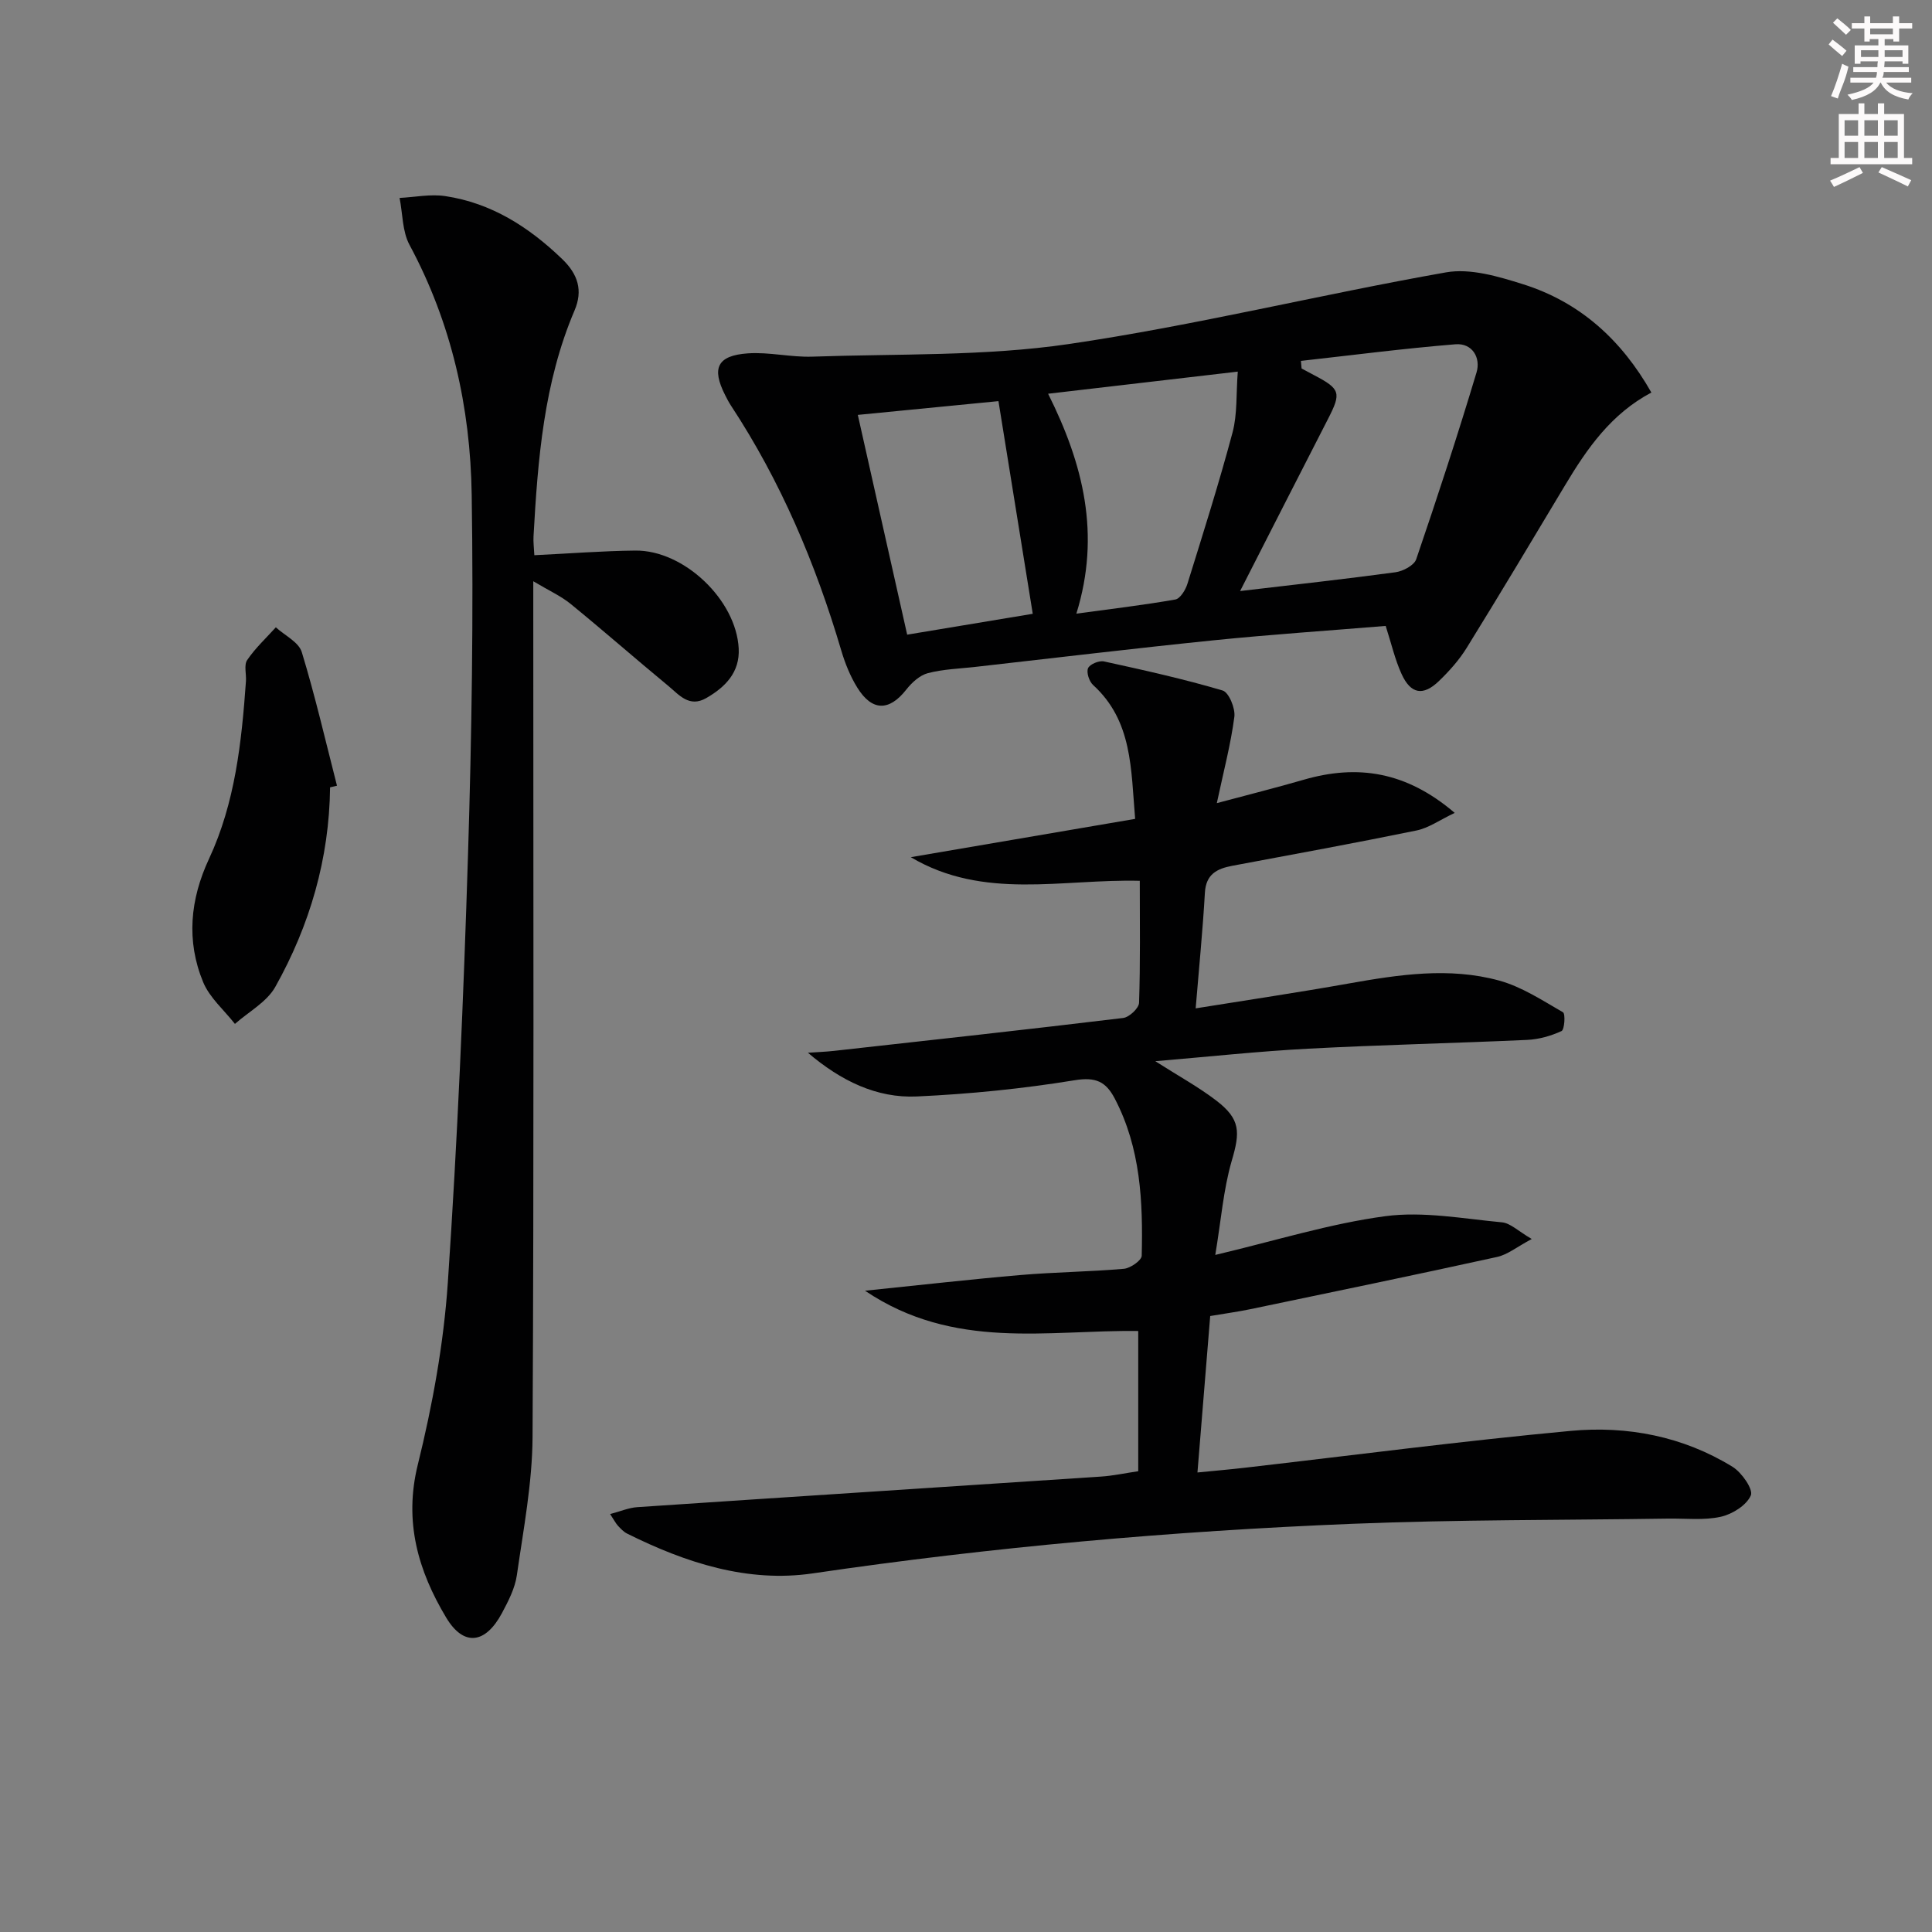 <svg enable-background="new 0 0 400 400" viewBox="0 0 400 400" xmlns="http://www.w3.org/2000/svg"><rect x="0" y="0" width="400" height="400" fill="#808080" stroke="none"/><g fill="#010102"><path d="m251.61 259.82c12.58-2.98 23.76-6.49 35.2-8.02 7.86-1.05 16.11.52 24.15 1.27 1.75.16 3.36 1.82 6.17 3.45-3.04 1.62-4.99 3.24-7.18 3.72-16.98 3.73-34 7.25-51.02 10.8-2.59.54-5.21.89-8.37 1.43-.86 10.53-1.72 21.06-2.64 32.39 3.55-.35 6.77-.63 9.97-1 22.43-2.58 44.83-5.52 67.3-7.61 11.74-1.09 23.27 1.13 33.52 7.44 1.9 1.17 4.32 4.67 3.78 5.92-.88 2.04-3.83 3.89-6.22 4.42-3.51.78-7.28.32-10.95.38-21.8.33-43.62.2-65.4 1.08-37.37 1.51-74.59 4.81-111.63 10.26-13.5 1.99-26.34-2.2-38.46-8.24-.72-.36-1.32-1.01-1.89-1.62-.44-.47-.73-1.07-1.62-2.42 2.14-.56 3.85-1.31 5.61-1.43 32-2.15 64.01-4.2 96.02-6.33 2.47-.16 4.92-.7 7.71-1.11 0-9.53 0-19.11 0-29.03-18.69-.26-38.13 4.09-56.57-8.34 11.65-1.19 21.91-2.37 32.19-3.25 7.12-.61 14.29-.67 21.41-1.29 1.35-.12 3.66-1.73 3.69-2.7.27-11.17-.21-22.27-5.57-32.52-1.84-3.53-3.92-4.53-8.3-3.82-10.79 1.76-21.74 2.86-32.67 3.36-8.35.39-15.76-3.25-22.57-9.05 1.81-.13 3.63-.19 5.43-.39 19.95-2.22 39.91-4.4 59.84-6.81 1.26-.15 3.25-2.02 3.29-3.14.28-8.3.15-16.6.15-25.26-16.08-.41-32.32 4.06-47.41-4.89 15.35-2.62 30.7-5.24 46.45-7.93-.88-10.35-.54-20.28-8.71-27.72-.81-.74-1.42-2.61-1.04-3.48.37-.83 2.28-1.62 3.29-1.4 8.24 1.8 16.49 3.63 24.57 6.02 1.29.38 2.66 3.69 2.43 5.45-.74 5.67-2.22 11.24-3.63 17.87 6.67-1.79 12.37-3.21 18.01-4.85 11.13-3.22 21.21-1.71 31.24 6.87-3.14 1.49-5.4 3.13-7.9 3.64-12.68 2.6-25.42 4.93-38.14 7.31-3.18.6-5.46 1.73-5.68 5.58-.44 7.73-1.21 15.45-1.91 23.94 10.88-1.75 21.31-3.3 31.7-5.15 10.37-1.84 20.8-3.43 31.11-.61 4.68 1.28 8.96 4.11 13.24 6.57.53.3.32 3.6-.3 3.89-2.2 1.01-4.7 1.72-7.12 1.83-15.11.69-30.25 1.02-45.36 1.82-10.25.54-20.46 1.65-31.63 2.59 4.86 3.1 8.94 5.33 12.59 8.12 5.07 3.87 5.01 6.52 3.22 12.56-1.72 5.95-2.19 12.27-3.39 19.43z"/><path d="m341.9 81.27c-8.34 4.42-13.32 11.6-17.87 19.2-6.74 11.24-13.46 22.5-20.36 33.65-1.56 2.52-3.6 4.81-5.74 6.87-3.29 3.18-5.86 2.72-7.76-1.47-1.36-2.98-2.09-6.24-3.28-9.93-11.73.97-23.61 1.76-35.45 2.96-16.51 1.68-32.99 3.66-49.48 5.52-3.3.37-6.68.47-9.86 1.3-1.68.44-3.33 1.96-4.46 3.4-3.52 4.49-7.08 4.54-10.14-.4-1.47-2.37-2.55-5.06-3.34-7.74-5.3-17.94-12.52-35-22.83-50.67-.46-.69-.83-1.44-1.21-2.18-2.82-5.56-1.63-8.17 4.7-8.62 4.43-.31 8.95.84 13.4.68 17.71-.62 35.63-.05 53.07-2.61 26.19-3.85 52-10.24 78.09-14.84 5.04-.89 10.84.85 15.96 2.46 11.75 3.7 20.35 11.48 26.56 22.42zm-85.15 41.1c11.13-1.31 21.67-2.47 32.16-3.89 1.57-.21 3.86-1.42 4.3-2.69 4.38-12.82 8.59-25.7 12.49-38.68.91-3.02-.85-6.12-4.38-5.83-10.68.87-21.32 2.25-31.98 3.44.05.52.09 1.04.14 1.57.87.47 1.73.94 2.6 1.39 5.44 2.85 5.65 3.65 2.88 9.04-5.99 11.65-11.91 23.32-18.21 35.65zm-33.9 4.68c7.21-.98 13.88-1.77 20.49-2.93 1.01-.18 2.11-1.98 2.5-3.24 3.24-10.42 6.54-20.82 9.35-31.36 1.01-3.8.72-7.95 1.08-12.58-13.73 1.6-26.25 3.06-39.27 4.58 7.32 14.64 10.92 29.17 5.85 45.53zm-35.03 4.35c9.05-1.5 17.63-2.93 26-4.32-2.42-15.03-4.73-29.35-7.1-44.03-9.09.89-18.77 1.83-29.12 2.85 3.44 15.29 6.73 29.94 10.22 45.5z"/><path d="m110.63 114.95c7.32-.35 14.11-.89 20.91-.96 10.05-.11 20.89 10.21 21.4 20.28.25 4.89-2.73 7.97-6.72 10.26-3.53 2.03-5.63-.68-7.83-2.5-6.8-5.61-13.42-11.43-20.25-17-2-1.63-4.45-2.73-7.73-4.69v6.72c0 56.81.15 113.63-.15 170.44-.05 9.55-1.89 19.12-3.25 28.63-.39 2.71-1.77 5.38-3.09 7.85-3.4 6.36-7.91 6.99-11.54.93-5.79-9.66-8.8-19.84-5.88-31.66 3.05-12.35 5.36-25.05 6.22-37.73 2-29.52 3.26-59.1 4.18-88.68.77-24.79 1.14-49.61.76-74.41-.27-18.06-4.16-35.53-12.87-51.72-1.51-2.8-1.41-6.47-2.06-9.73 3.16-.16 6.39-.84 9.45-.38 9.54 1.43 17.28 6.37 24.18 13 3.33 3.19 4.35 6.55 2.6 10.66-6.38 14.96-7.61 30.84-8.5 46.79-.07 1.13.09 2.28.17 3.9z"/><path d="m68.34 163.01c-.17 14.76-4.19 28.55-11.34 41.31-1.76 3.14-5.52 5.15-8.36 7.67-2.24-2.86-5.24-5.42-6.58-8.65-3.53-8.54-2.7-17.13 1.21-25.52 5.42-11.63 6.75-24.17 7.65-36.76.11-1.49-.45-3.36.26-4.41 1.67-2.46 3.91-4.54 5.93-6.77 1.85 1.69 4.74 3.06 5.37 5.13 2.78 9.11 4.92 18.42 7.29 27.66-.48.11-.95.23-1.43.34z"/></g><path d="m378.6 9.2.8-1c.9.7 1.9 1.4 2.9 2.3l-.9 1.1c-1.1-.9-2-1.7-2.8-2.4zm.5 10.7c.9-2.1 1.6-4.3 2.3-6.7.4.2.8.4 1.3.6-.7 3.1-1.5 4.3-2.2 6.6zm.4-15.2.9-.9c1 .8 2 1.6 2.8 2.4l-1 1c-1-.9-1.9-1.8-2.7-2.5zm12.5-1.3h1.2v1.4h2.7v1.1h-2.7v2.7h-1.2v-.5h-1.8v1.3h4.9v3.8h-1.2v-.5h-3.7c0 .4-.1.9-.1 1.2h5.1v1h-5.2c0 .5-.1.9-.3 1.2h6v1h-5.2c1.1 1.3 2.9 2 5.5 2.2-.4.4-.7.8-.9 1.3-2.9-.5-4.8-1.6-5.7-3.5h-.1c-.8 1.7-2.7 2.9-5.9 3.6-.2-.4-.6-.8-.9-1.1 2.8-.6 4.6-1.4 5.4-2.5h-4.8v-1h5.3c.1-.3.2-.7.2-1.2h-4.9v-1h5c0-.4 0-.8.1-1.2h-3.6v.5h-1.2v-3.8h4.9v-1.3h-1.8v.5h-1.1v-2.7h-2.6v-1.1h2.6v-1.4h1.2v1.4h4.7v-1.4zm-6.7 8.4h3.6c0-.4 0-.9 0-1.4h-3.6zm1.9-4.7h4.7v-1.2h-4.7zm6.7 3.3h-3.7v1.4h3.7z" fill="#fcfafa"/><path d="m384.7 21.4h1.3v2.2h2.8v-2.2h1.3v2.2h4.1v9.1h1.7v1.3h-16.9v-1.3h1.7v-9.1h4.1v-2.2zm.3 13.2.7 1.2c-1.8.9-3.8 1.9-6 2.9-.2-.4-.5-.8-.8-1.3 2.4-1 4.4-2 6.1-2.8zm-3.1-6.5h2.8v-3.2h-2.8zm0 4.6h2.8v-3.3h-2.8v3.2zm4.1-4.6h2.8v-3.2h-2.8zm0 4.6h2.8v-3.3h-2.8zm3.6 1.9c2.1.9 4.1 1.8 6.1 2.7l-.7 1.3c-2.2-1.1-4.2-2-6.1-2.9zm3.3-9.7h-2.8v3.2h2.8zm-2.8 7.8h2.8v-3.3h-2.8z" fill="#fcfafa"/></svg>